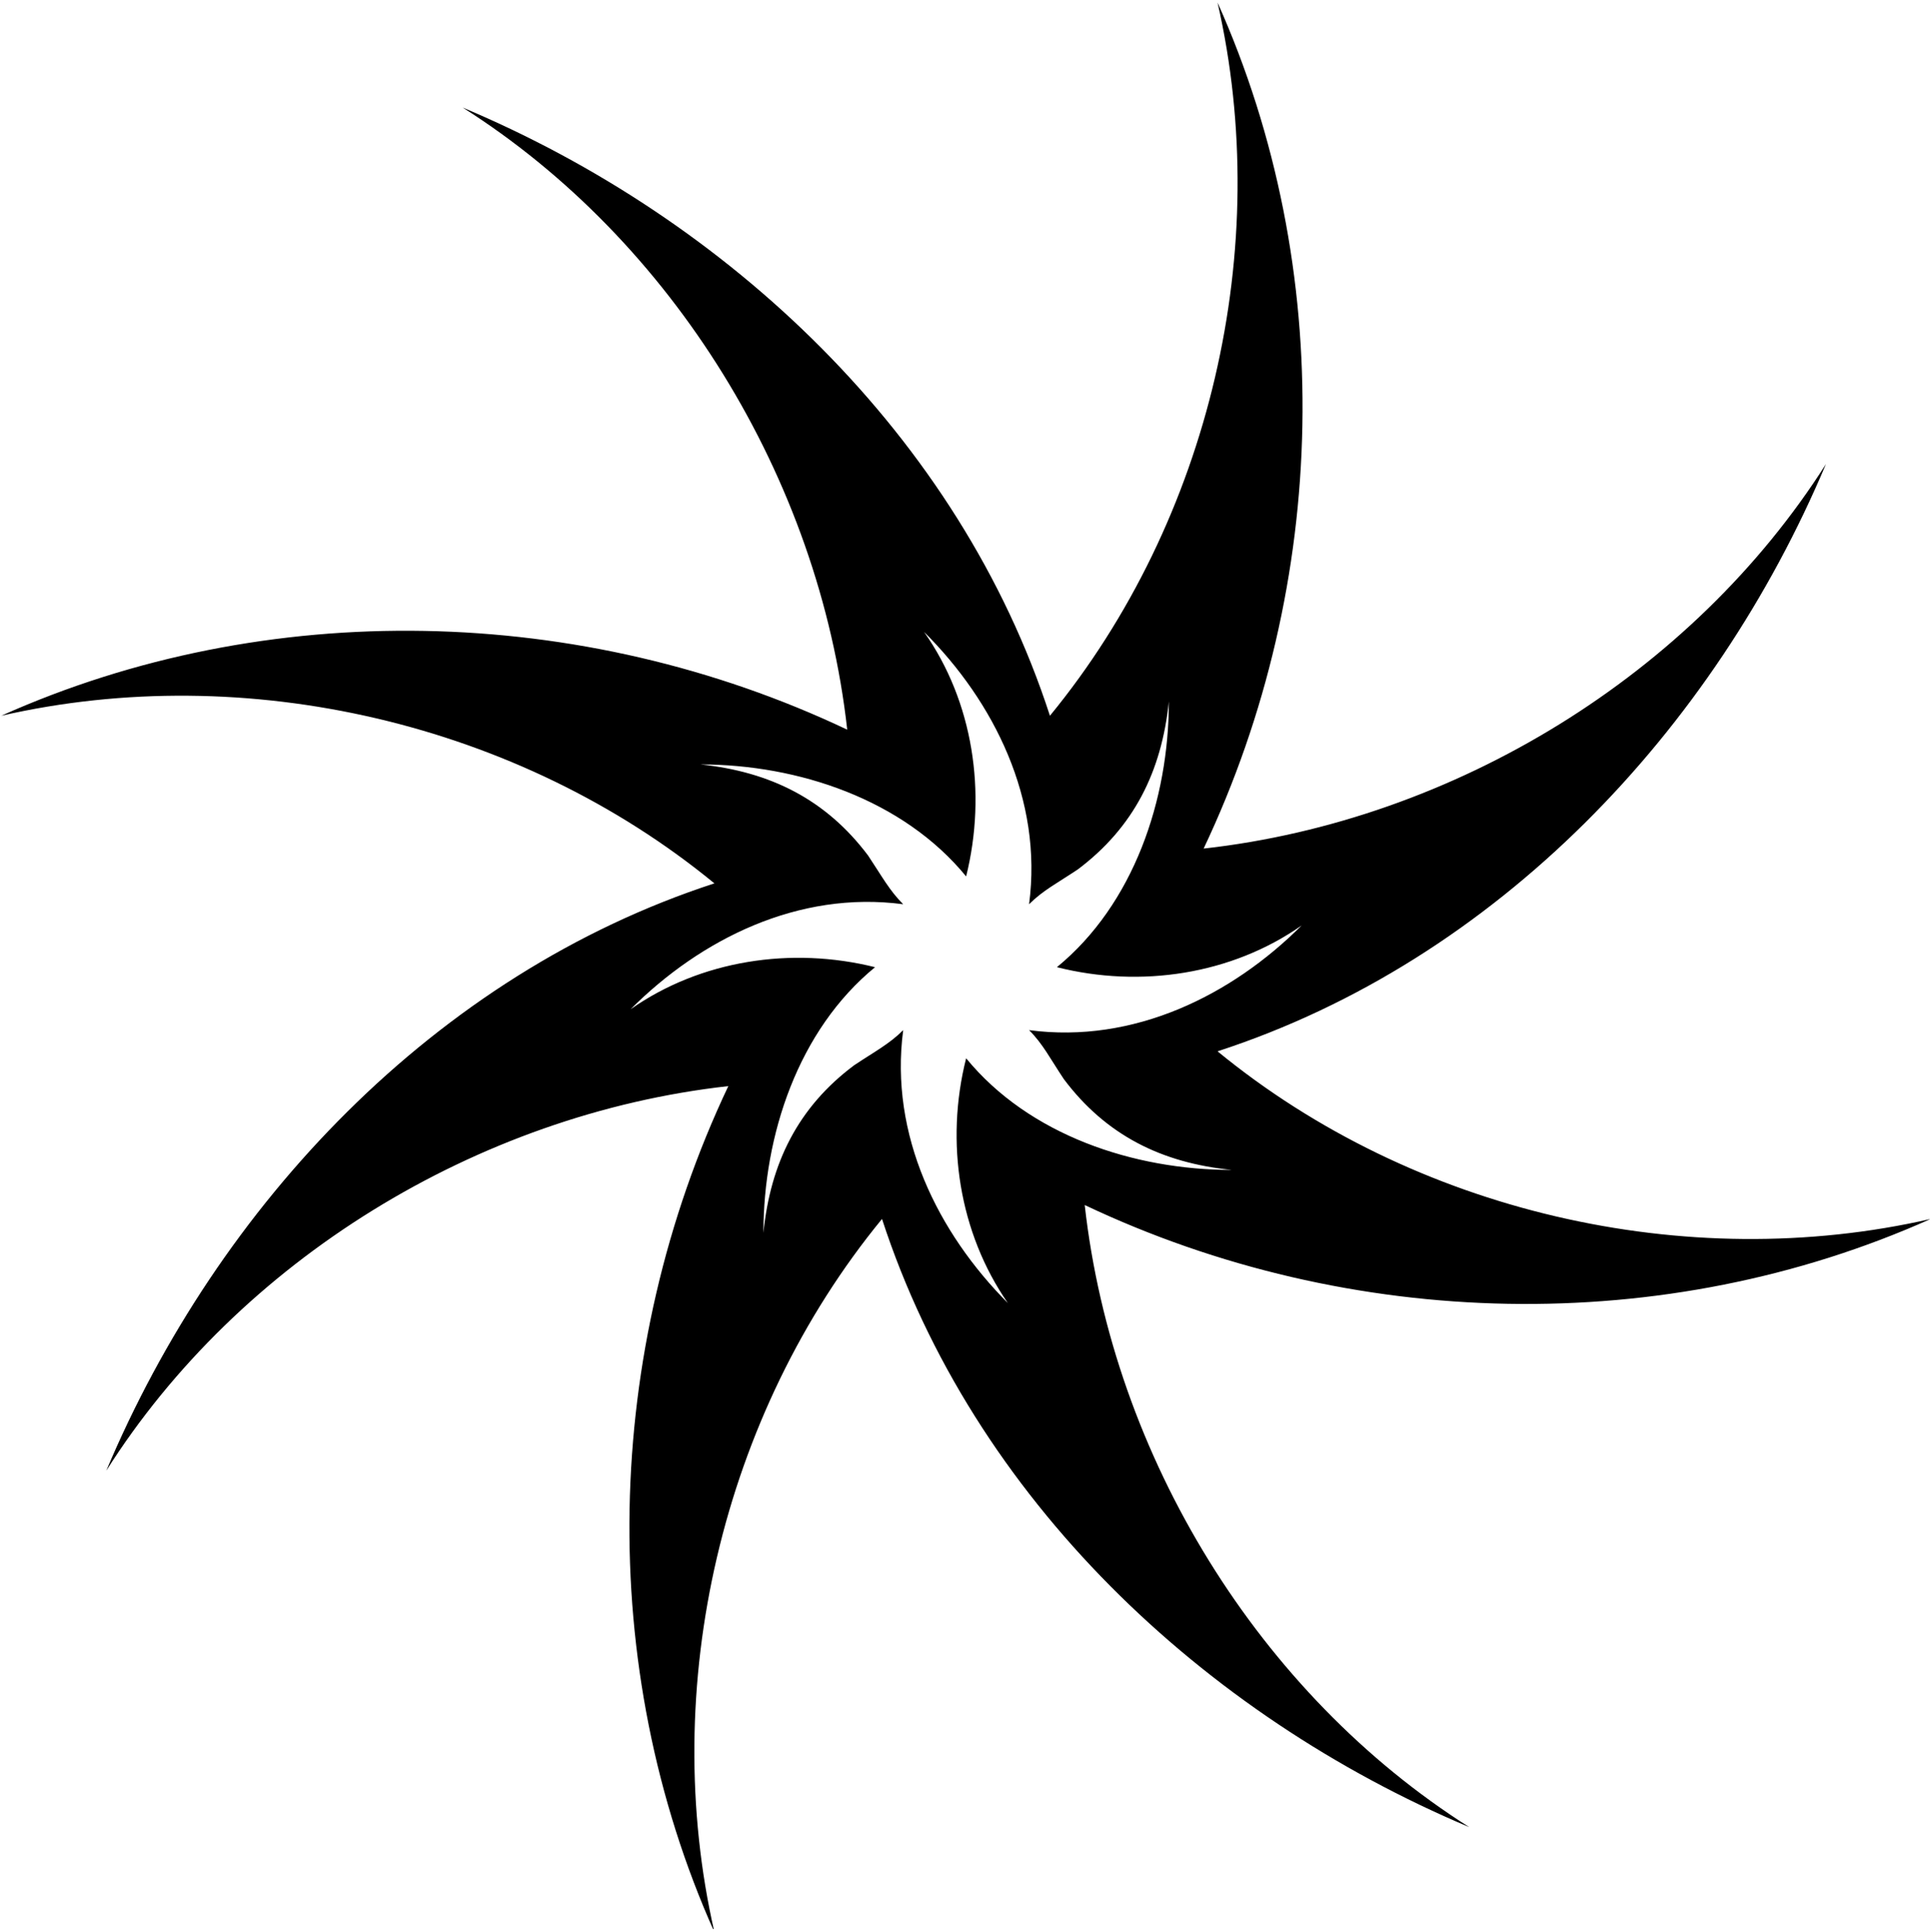 <?xml version="1.0" encoding="utf-8"?>
<!-- Generator: Adobe Illustrator 23.0.6, SVG Export Plug-In . SVG Version: 6.00 Build 0)  -->
<svg version="1.1" id="Lager_1" xmlns="http://www.w3.org/2000/svg" xmlns:xlink="http://www.w3.org/1999/xlink" x="0px" y="0px"
	 viewBox="0 0 610.6 610.9" style="enable-background:new 0 0 610.6 610.9;" xml:space="preserve">
<style type="text/css">
	.st0{clip-path:url(#SVGID_2_);}
</style>
<g>
	<g>
		<defs>
			<rect id="SVGID_1_" x="0.4" y="0.8" width="609.8" height="609.1"/>
		</defs>
		<clipPath id="SVGID_2_">
			<use xlink:href="#SVGID_1_"  style="overflow:visible;"/>
		</clipPath>
		<g class="st0">
			<path d="M610.5,385.4c-77.3,17.7-163.6-2.2-225.5-53c88.5-28.8,157-101.7,192.4-185.7C535.3,213,460.2,259.4,380.6,268.3
				c39.8-84,42-183.5,4.4-267.5c17.7,77.4-2.2,163.6-53,225.5C303.3,137.8,230.3,69.3,146.3,34C212.6,76,259,151.1,267.9,230.7
				c-84-39.8-183.5-42-267.5-4.4c77.4-17.7,163.6,2.2,225.5,53C137.5,308.1,69,381,33.6,465c42-66.3,117.1-112.7,196.7-121.6
				c-39.8,84-42,183.5-4.4,267.5c-17.7-77.4,2.2-163.6,53-225.5c28.8,88.4,101.7,156.9,185.7,192.3C398.3,535.7,351.9,460.6,343,381
				C427,420.8,526.5,423,610.5,385.4 M305.5,334.6c-6.7,26.5-2.2,55.2,13.2,77.4c-22.1-22.2-37.5-53.1-33.1-86.3
				c-4.4,4.4-8.9,6.7-15.5,11.1c-17.7,13.2-26.5,30.9-28.7,53c0-30.9,11-64.1,35.3-84c-26.5-6.6-55.2-2.2-77.3,13.3
				c22.1-22.1,53-37.6,86.2-33.2c-4.4-4.4-6.7-8.8-11.1-15.4c-13.3-17.7-30.9-26.5-53-28.8c30.9,0,64.1,11.1,84,35.4
				c6.6-26.5,2.2-55.3-13.3-77.3c22.1,22,37.6,53,33.2,86.1c4.4-4.4,8.8-6.6,15.4-11c17.7-13.3,26.5-30.9,28.8-53.1
				c0,31-11.1,64.1-35.4,84c26.5,6.7,55.3,2.3,77.4-13.2c-22.1,22.1-53.1,37.5-86.2,33.1c4.4,4.4,6.6,8.9,11,15.5
				c13.3,17.7,30.9,26.5,53.1,28.7C358.5,369.9,325.4,358.9,305.5,334.6L305.5,334.6z"/>
		</g>
	</g>
</g>
</svg>
